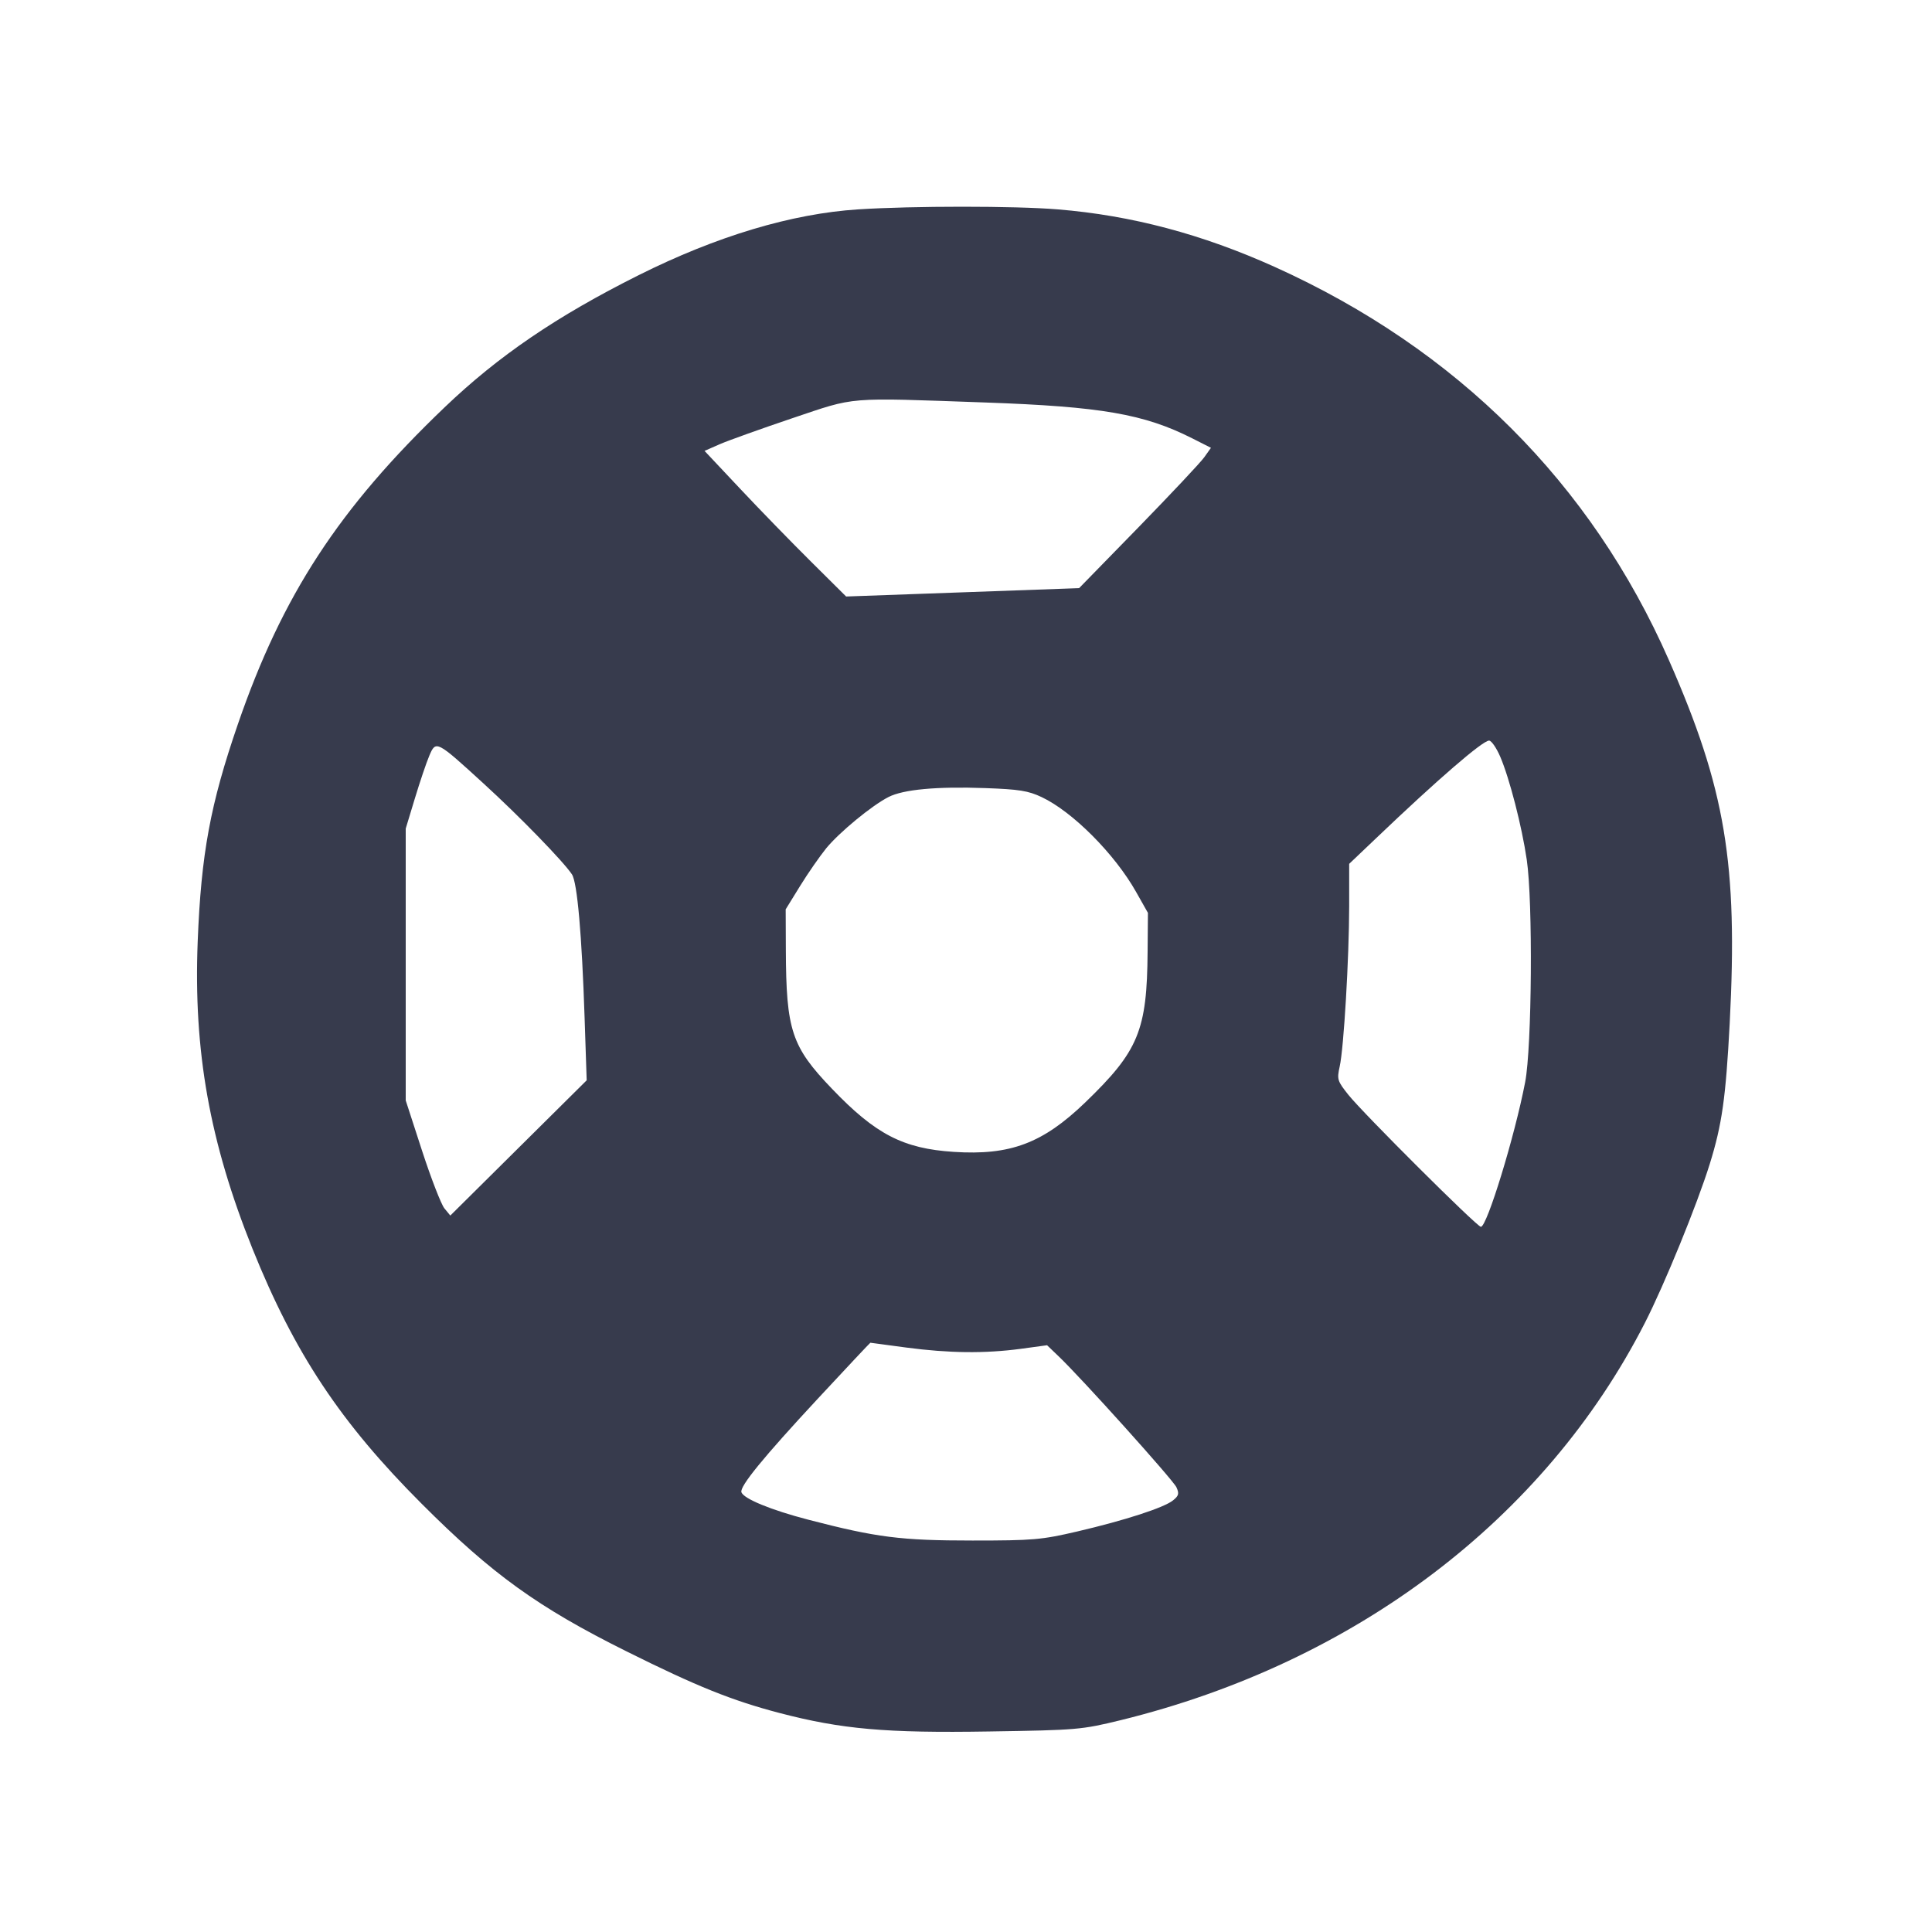 <svg width="24" height="24" viewBox="0 0 24 24" fill="none" xmlns="http://www.w3.org/2000/svg"><path d="M10.660 2.601 C 9.835 2.654,8.901 2.934,7.932 3.419 C 6.915 3.928,6.190 4.422,5.524 5.059 C 4.210 6.315,3.506 7.395,2.955 8.996 C 2.612 9.992,2.499 10.606,2.456 11.693 C 2.402 13.057,2.604 14.186,3.137 15.514 C 3.660 16.813,4.230 17.672,5.239 18.681 C 6.113 19.556,6.684 19.967,7.781 20.513 C 8.654 20.948,9.091 21.124,9.682 21.279 C 10.454 21.481,11.004 21.530,12.289 21.509 C 13.385 21.492,13.435 21.487,13.920 21.369 C 16.834 20.654,19.188 18.870,20.433 16.434 C 20.676 15.959,21.082 14.964,21.239 14.460 C 21.392 13.967,21.438 13.640,21.487 12.712 C 21.590 10.728,21.434 9.797,20.732 8.201 C 19.765 6.002,18.098 4.338,15.838 3.317 C 14.934 2.909,14.057 2.676,13.140 2.601 C 12.607 2.557,11.338 2.557,10.660 2.601 M12.242 5.000 C 13.680 5.051,14.211 5.143,14.808 5.444 L 15.043 5.563 14.959 5.681 C 14.913 5.746,14.544 6.138,14.140 6.553 L 13.405 7.306 11.958 7.358 L 10.511 7.410 10.073 6.975 C 9.832 6.736,9.436 6.329,9.193 6.070 L 8.752 5.601 8.946 5.516 C 9.053 5.470,9.455 5.326,9.840 5.196 C 10.644 4.926,10.491 4.938,12.242 5.000 M18.636 9.399 C 18.751 9.666,18.905 10.263,18.966 10.680 C 19.043 11.199,19.030 13.008,18.946 13.443 C 18.817 14.114,18.472 15.240,18.396 15.240 C 18.348 15.240,16.932 13.829,16.749 13.599 C 16.613 13.428,16.607 13.408,16.642 13.249 C 16.693 13.023,16.759 11.902,16.760 11.256 L 16.760 10.731 17.091 10.416 C 17.863 9.679,18.418 9.200,18.498 9.200 C 18.527 9.200,18.589 9.290,18.636 9.399 M6.008 9.734 C 6.455 10.142,7.001 10.704,7.105 10.862 C 7.171 10.962,7.228 11.612,7.262 12.640 L 7.288 13.420 6.441 14.260 L 5.594 15.100 5.520 15.010 C 5.480 14.960,5.355 14.639,5.243 14.295 L 5.040 13.670 5.040 11.982 L 5.040 10.293 5.154 9.917 C 5.217 9.709,5.297 9.472,5.333 9.388 C 5.415 9.194,5.421 9.197,6.008 9.734 M12.940 9.902 C 13.324 10.083,13.848 10.609,14.113 11.080 L 14.260 11.340 14.256 11.820 C 14.249 12.802,14.144 13.056,13.480 13.696 C 12.953 14.203,12.550 14.355,11.847 14.309 C 11.219 14.268,10.877 14.091,10.336 13.526 C 9.833 13.002,9.766 12.801,9.762 11.798 L 9.760 11.296 9.939 11.006 C 10.037 10.847,10.184 10.636,10.264 10.537 C 10.429 10.337,10.828 10.008,11.037 9.901 C 11.221 9.807,11.635 9.768,12.240 9.790 C 12.659 9.805,12.773 9.823,12.940 9.902 M11.260 16.740 C 11.789 16.810,12.233 16.815,12.677 16.756 L 13.007 16.711 13.148 16.846 C 13.432 17.116,14.571 18.383,14.614 18.475 C 14.650 18.554,14.643 18.581,14.572 18.638 C 14.460 18.729,13.975 18.886,13.380 19.025 C 12.937 19.128,12.836 19.137,12.080 19.137 C 11.190 19.137,10.890 19.099,10.040 18.878 C 9.575 18.757,9.235 18.617,9.210 18.536 C 9.189 18.463,9.482 18.104,10.161 17.373 C 10.515 16.992,10.808 16.680,10.812 16.680 C 10.817 16.681,11.018 16.707,11.260 16.740 " fill="#373B4D" stroke="none" fill-rule="evenodd"></path></svg>
